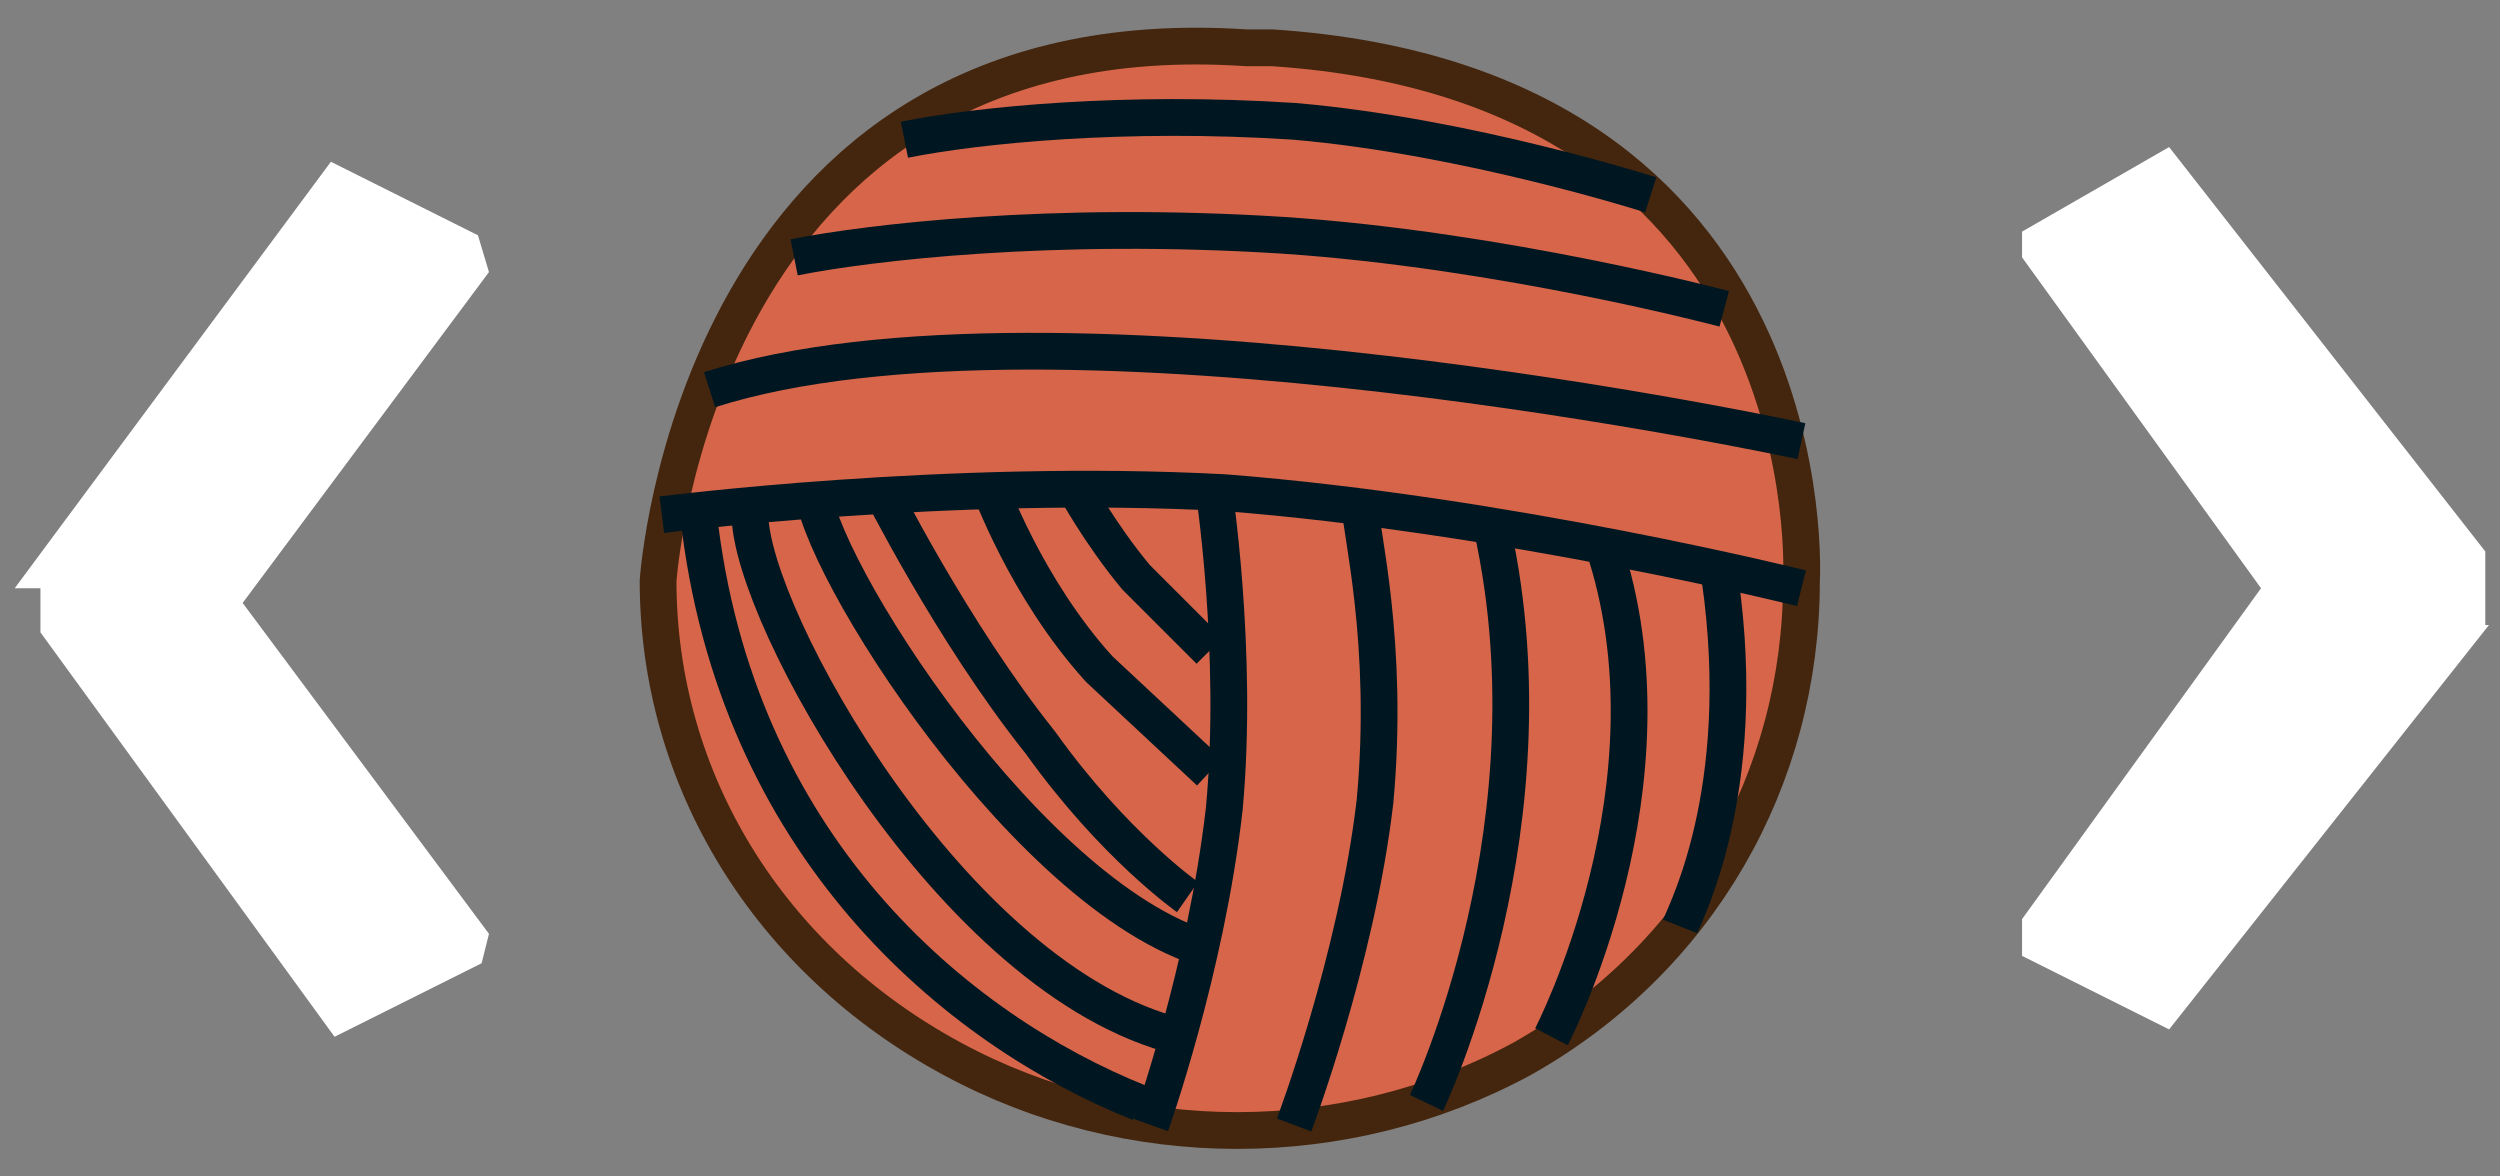 <svg xmlns="http://www.w3.org/2000/svg" width="68" height="32">
  <rect width="100%" height="100%" fill="#808080" stroke="none"/>
  <g fill="none" fill-rule="evenodd">
    <path fill="#D76549" stroke="#44260E" d="M34.6 1.3C49.8 2.3 49 15.8 49 15.8c0 5.4-2.8 10.3-7.6 13-4.8 2.6-10.7 2.6-15.5 0-5-2.7-8-7.6-8-13 0 0 1-15.5 16-14.5z"/>
    <path stroke="#001721" d="M24.6 3.8c2-.4 6-.8 10.6-.5 4.7.4 9.7 2 9.7 2M18 14s7.8-1 15.3-.6C41 14 49 16 49 16m-29.7-5.4C28.7 7.6 49 12 49 12M21.6 7c2-.4 7-1 13.3-.6 6 .4 12 2 12 2"/>
    <path stroke="#001721" d="M33 13.2s.7 4.5.3 8.8c-.5 4.4-2 8.6-2 8.6M37 13.8c0 .6.8 3.7.4 8-.5 4.3-2.2 8.8-2.2 8.8M40.5 14c2 8.3-1.7 16-1.7 16m4.8-15.2c2.2 6.5-1.4 13.4-1.4 13.4m4.5-13c1 6-.8 9.5-1 10"/>
    <path stroke="#001721" d="M29.2 13.2s.7 1.3 1.7 2.5l2 2m-6-4.5s1 2.8 3 5l3 2.8m-9-7.8s2 4 4.4 7c2 2.8 4 4.2 4 4.2M20.4 14c0 2.7 5.5 12.7 11.7 14.2m-10-15c0 2 6 11.5 11 12.7M19 14c1 9 7 14 12 16"/>
    <path fill="#FFF" d="M.4 16L9 4.4l4 2 .3 1-6.7 9 6.7 9-.2.8-4 2-8-11V16zm67.3 1L59 28l-4-2v-1l6.5-9L55 7v-.7L59 4l8.6 11v2z"/>
  </g>
</svg>
